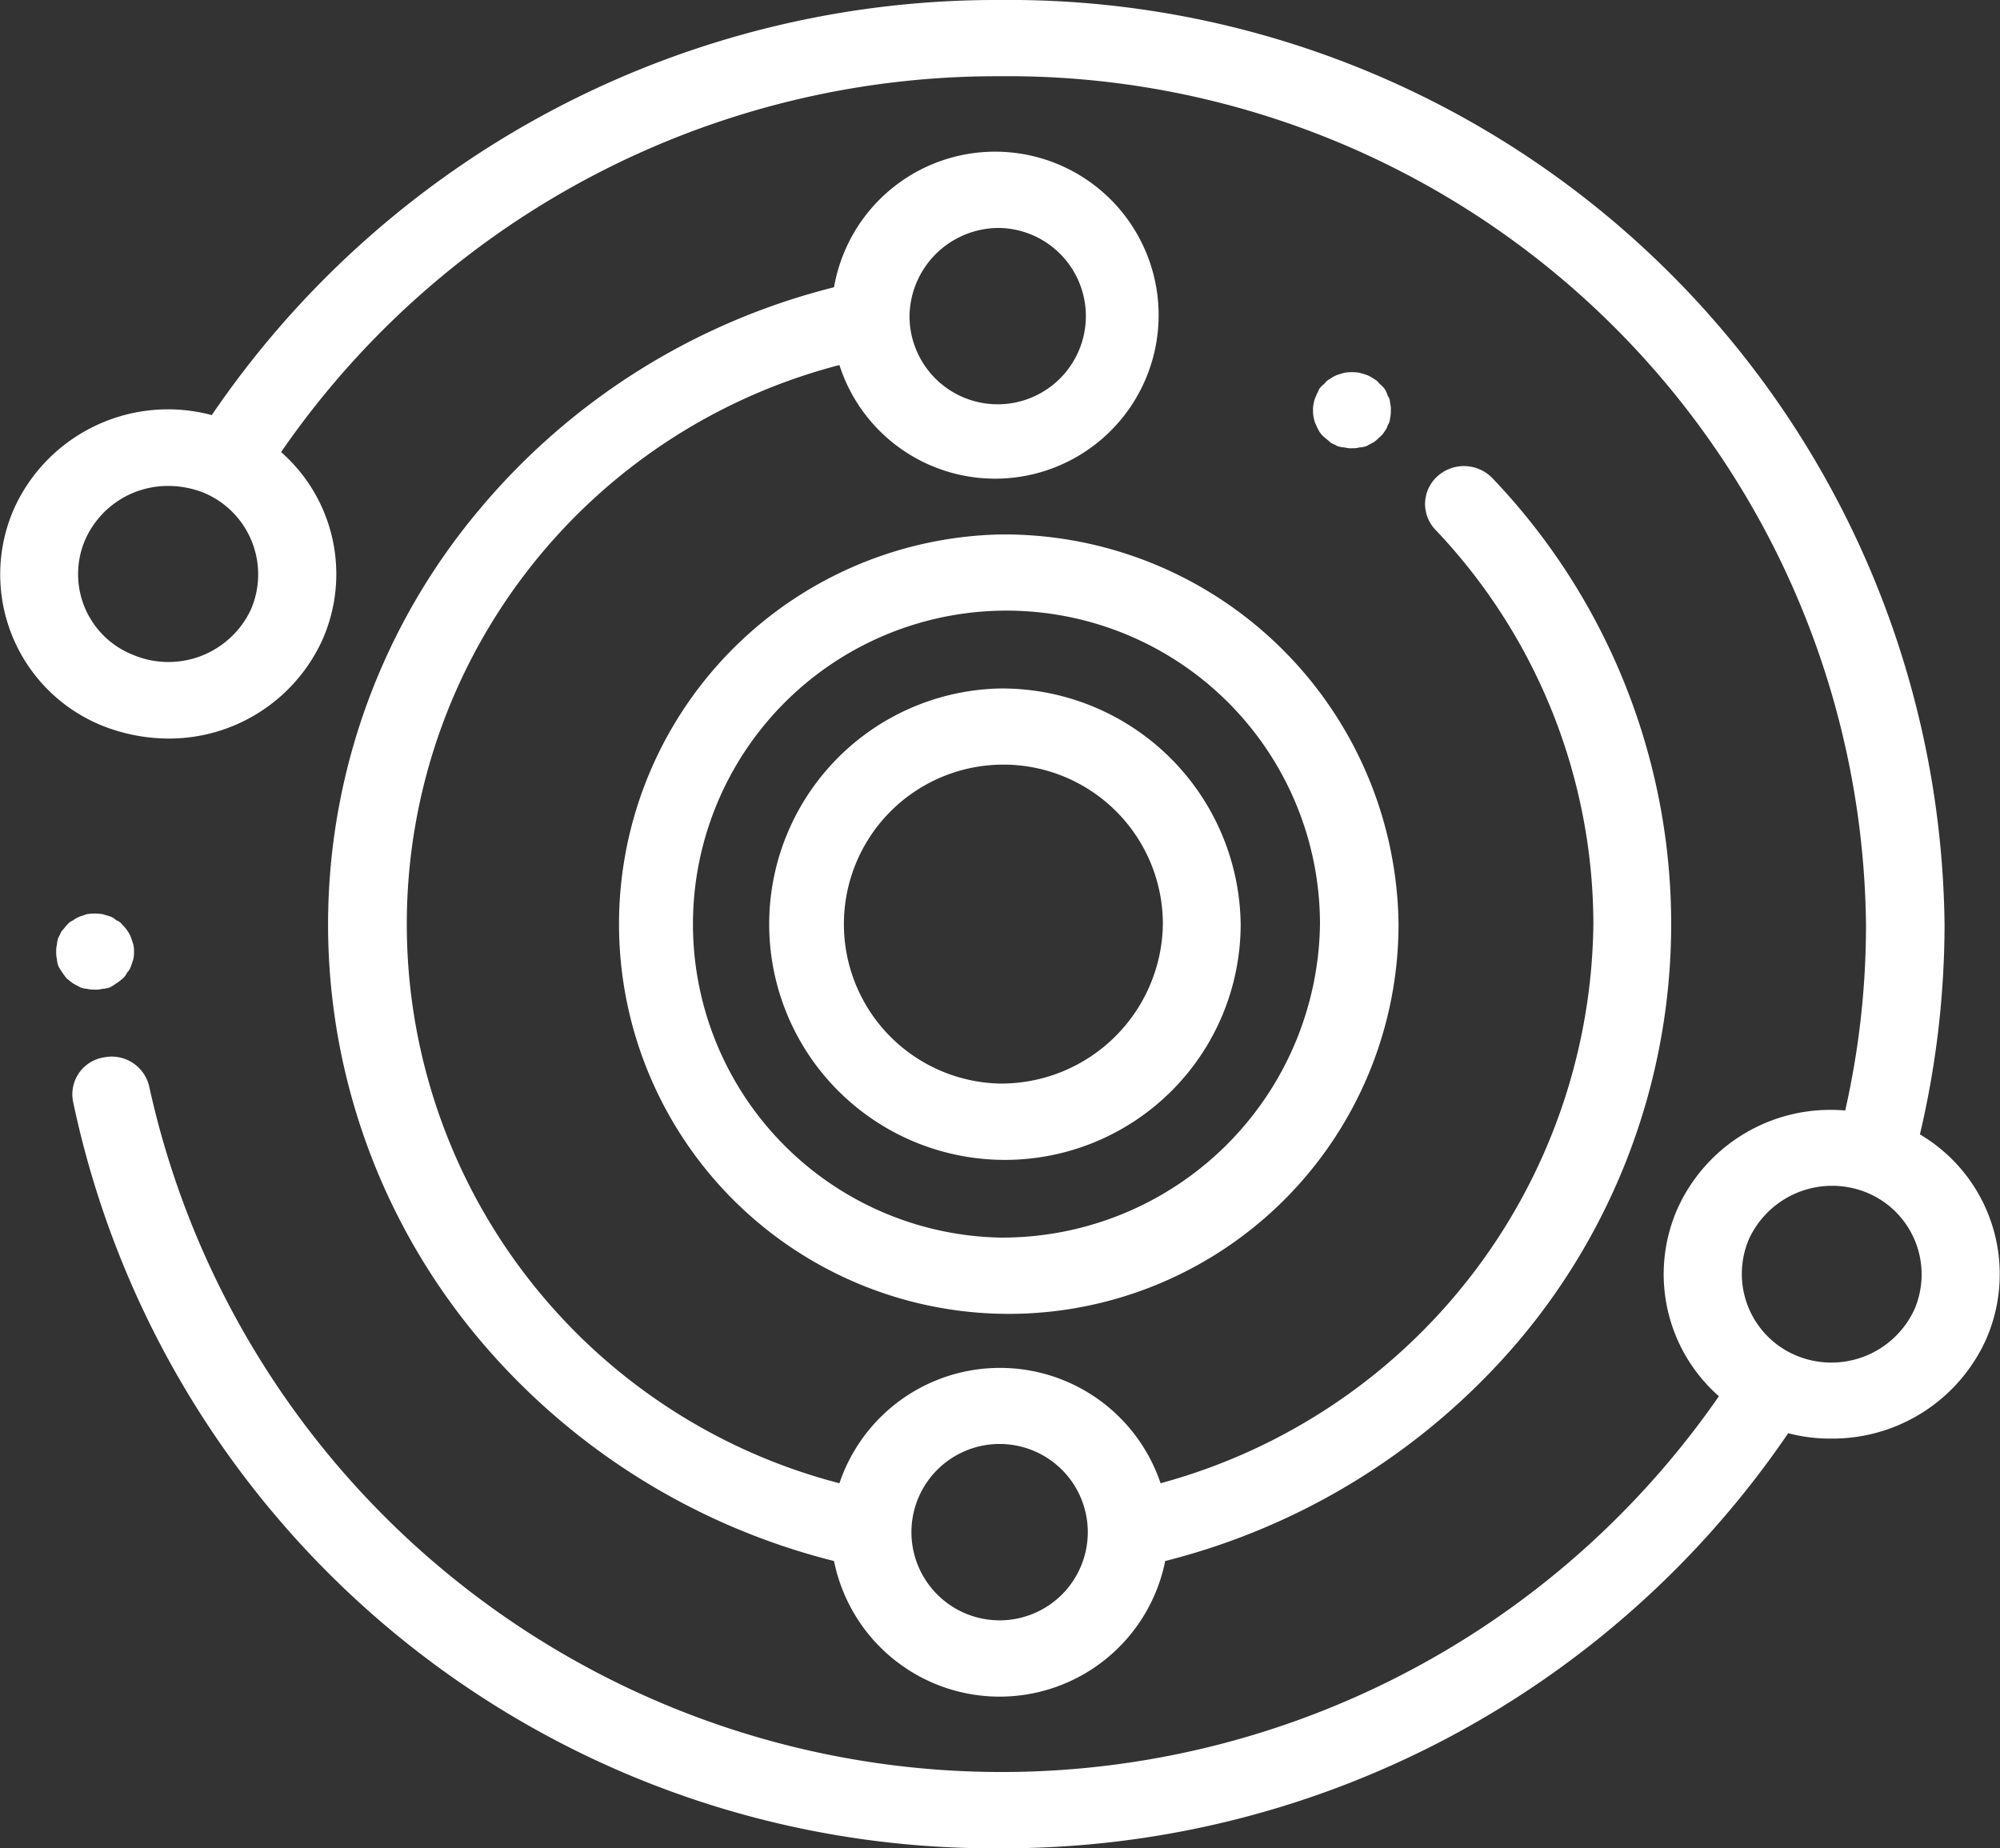 <svg xmlns="http://www.w3.org/2000/svg" width="25.97" height="24" viewBox="0 0 25.97 24">
  <rect x="0" y="0" width="25.97" height="24" fill="#333333" stroke="none"/>
<defs>
    <style>
      .cls-1 {
        fill: #fff;
        fill-rule: evenodd;
      }
    </style>
  </defs>
  <path id="Forma_1" data-name="Forma 1" class="cls-1" d="M1094.73,5194.26l-0.03-.09a0.405,0.405,0,0,0-.05-0.09,0.374,0.374,0,0,0-.06-0.07,0.156,0.156,0,0,0-.08-0.06,0.218,0.218,0,0,0-.08-0.05c-0.03-.01-0.07-0.02-0.1-0.03a0.669,0.669,0,0,0-.2,0l-0.09.03a0.405,0.405,0,0,0-.09.05,0.21,0.21,0,0,0-.08.06c-0.02.02-.04,0.05-0.06,0.07s-0.03.06-.05,0.09a0.292,0.292,0,0,0-.02.09,0.34,0.34,0,0,0-.01.1,0.375,0.375,0,0,0,.01.1,0.292,0.292,0,0,0,.02.09,1.145,1.145,0,0,0,.11.16c0.03,0.02.05,0.04,0.08,0.06s0.06,0.03.09,0.05a0.292,0.292,0,0,0,.09.02,0.375,0.375,0,0,0,.1.01,0.308,0.308,0,0,0,.1-0.01,0.355,0.355,0,0,0,.1-0.02,1.145,1.145,0,0,0,.16-0.11,0.241,0.241,0,0,0,.06-0.08,0.218,0.218,0,0,0,.05-0.08l0.03-.09a0.375,0.375,0,0,0,.01-0.1A0.34,0.34,0,0,0,1094.73,5194.26Zm16.32-7.03a0.161,0.161,0,0,0-.03-0.09,0.355,0.355,0,0,0-.04-0.09,0.462,0.462,0,0,0-.07-0.07,0.187,0.187,0,0,0-.07-0.06,0.405,0.405,0,0,0-.09-0.05c-0.03-.01-0.06-0.02-0.1-0.03a0.605,0.605,0,0,0-.19,0c-0.04.01-.07,0.02-0.1,0.03a0.405,0.405,0,0,0-.09.05,0.187,0.187,0,0,0-.07.06,0.462,0.462,0,0,0-.07.07c-0.01.03-.03,0.06-0.04,0.09a0.318,0.318,0,0,0-.03.09,0.34,0.34,0,0,0-.01.1,0.375,0.375,0,0,0,.01.1,0.318,0.318,0,0,0,.03.09,0.594,0.594,0,0,0,.04.08,0.27,0.27,0,0,0,.07.08c0.02,0.02.05,0.04,0.07,0.06s0.06,0.03.09,0.05a0.3,0.3,0,0,0,.1.02,0.308,0.308,0,0,0,.1.01,0.277,0.277,0,0,0,.09-0.01,0.3,0.3,0,0,0,.1-0.02c0.03-.02.06-0.03,0.09-0.05s0.05-.04.07-0.06a0.27,0.27,0,0,0,.07-0.08,0.2,0.2,0,0,0,.04-0.08,0.161,0.161,0,0,0,.03-0.09,0.375,0.375,0,0,0,.01-0.1A0.34,0.34,0,0,0,1111.05,5187.23Zm-5.07,1.71a5.061,5.061,0,1,0,5.18,5.06A5.122,5.122,0,0,0,1105.98,5188.94Zm0,9.13a4.071,4.071,0,1,1,4.16-4.07A4.126,4.126,0,0,1,1105.98,5198.07Zm0-7.13a3.061,3.061,0,1,0,3.13,3.06A3.1,3.1,0,0,0,1105.98,5190.94Zm0,5.13a2.071,2.071,0,1,1,2.12-2.07A2.1,2.1,0,0,1,1105.98,5196.07Zm6.4-7.86a0.514,0.514,0,0,0-.71-0.03,0.484,0.484,0,0,0-.03.7,7.449,7.449,0,0,1,2.05,5.12,7.613,7.613,0,0,1-5.62,7.26,2.2,2.2,0,0,0-4.17,0,7.5,7.5,0,0,1,0-14.52,2.123,2.123,0,1,0-.07-1.01,8.783,8.783,0,0,0-4.6,2.88,8.37,8.37,0,0,0,.01,10.8,8.824,8.824,0,0,0,4.59,2.86,2.193,2.193,0,0,0,4.3,0,8.868,8.868,0,0,0,4.6-2.87A8.385,8.385,0,0,0,1112.38,5188.21Zm-6.4-3.25a1.145,1.145,0,1,1-1.17,1.15A1.161,1.161,0,0,1,1105.98,5184.96Zm0,18.08a1.145,1.145,0,1,1,0-2.29A1.145,1.145,0,1,1,1105.98,5203.04Zm11.95-6.31a11.916,11.916,0,0,0,.32-2.73,12.146,12.146,0,0,0-12.27-12,12.317,12.317,0,0,0-10.23,5.39,2.195,2.195,0,0,0-2.57,1.22,2.119,2.119,0,0,0,1.14,2.81,2.352,2.352,0,0,0,.86.17,2.187,2.187,0,0,0,2.01-1.29,2.109,2.109,0,0,0-.54-2.43,11.282,11.282,0,0,1,9.33-4.88,11.141,11.141,0,0,1,11.25,11.01,10.881,10.881,0,0,1-.27,2.42,2.177,2.177,0,0,0-2.18,1.28,2.109,2.109,0,0,0,.54,2.43,11.331,11.331,0,0,1-20.38-4.01,0.5,0.5,0,0,0-.59-0.39,0.485,0.485,0,0,0-.4.58,12.207,12.207,0,0,0,12.03,9.69,12.328,12.328,0,0,0,10.24-5.39,2.1,2.1,0,0,0,.56.07,2.187,2.187,0,0,0,2.01-1.29A2.108,2.108,0,0,0,1117.93,5196.73Zm-21.67-6.82a1.182,1.182,0,0,1-1.54.59,1.126,1.126,0,0,1-.61-1.5,1.174,1.174,0,0,1,1.08-.69,1.254,1.254,0,0,1,.46.09A1.149,1.149,0,0,1,1096.26,5189.91Zm21.6,9.09a1.187,1.187,0,0,1-1.54.6h0a1.149,1.149,0,0,1-.61-1.51,1.189,1.189,0,0,1,1.54-.6A1.149,1.149,0,0,1,1117.86,5199Z" transform="translate(-1093 -5182)"/>
</svg>
